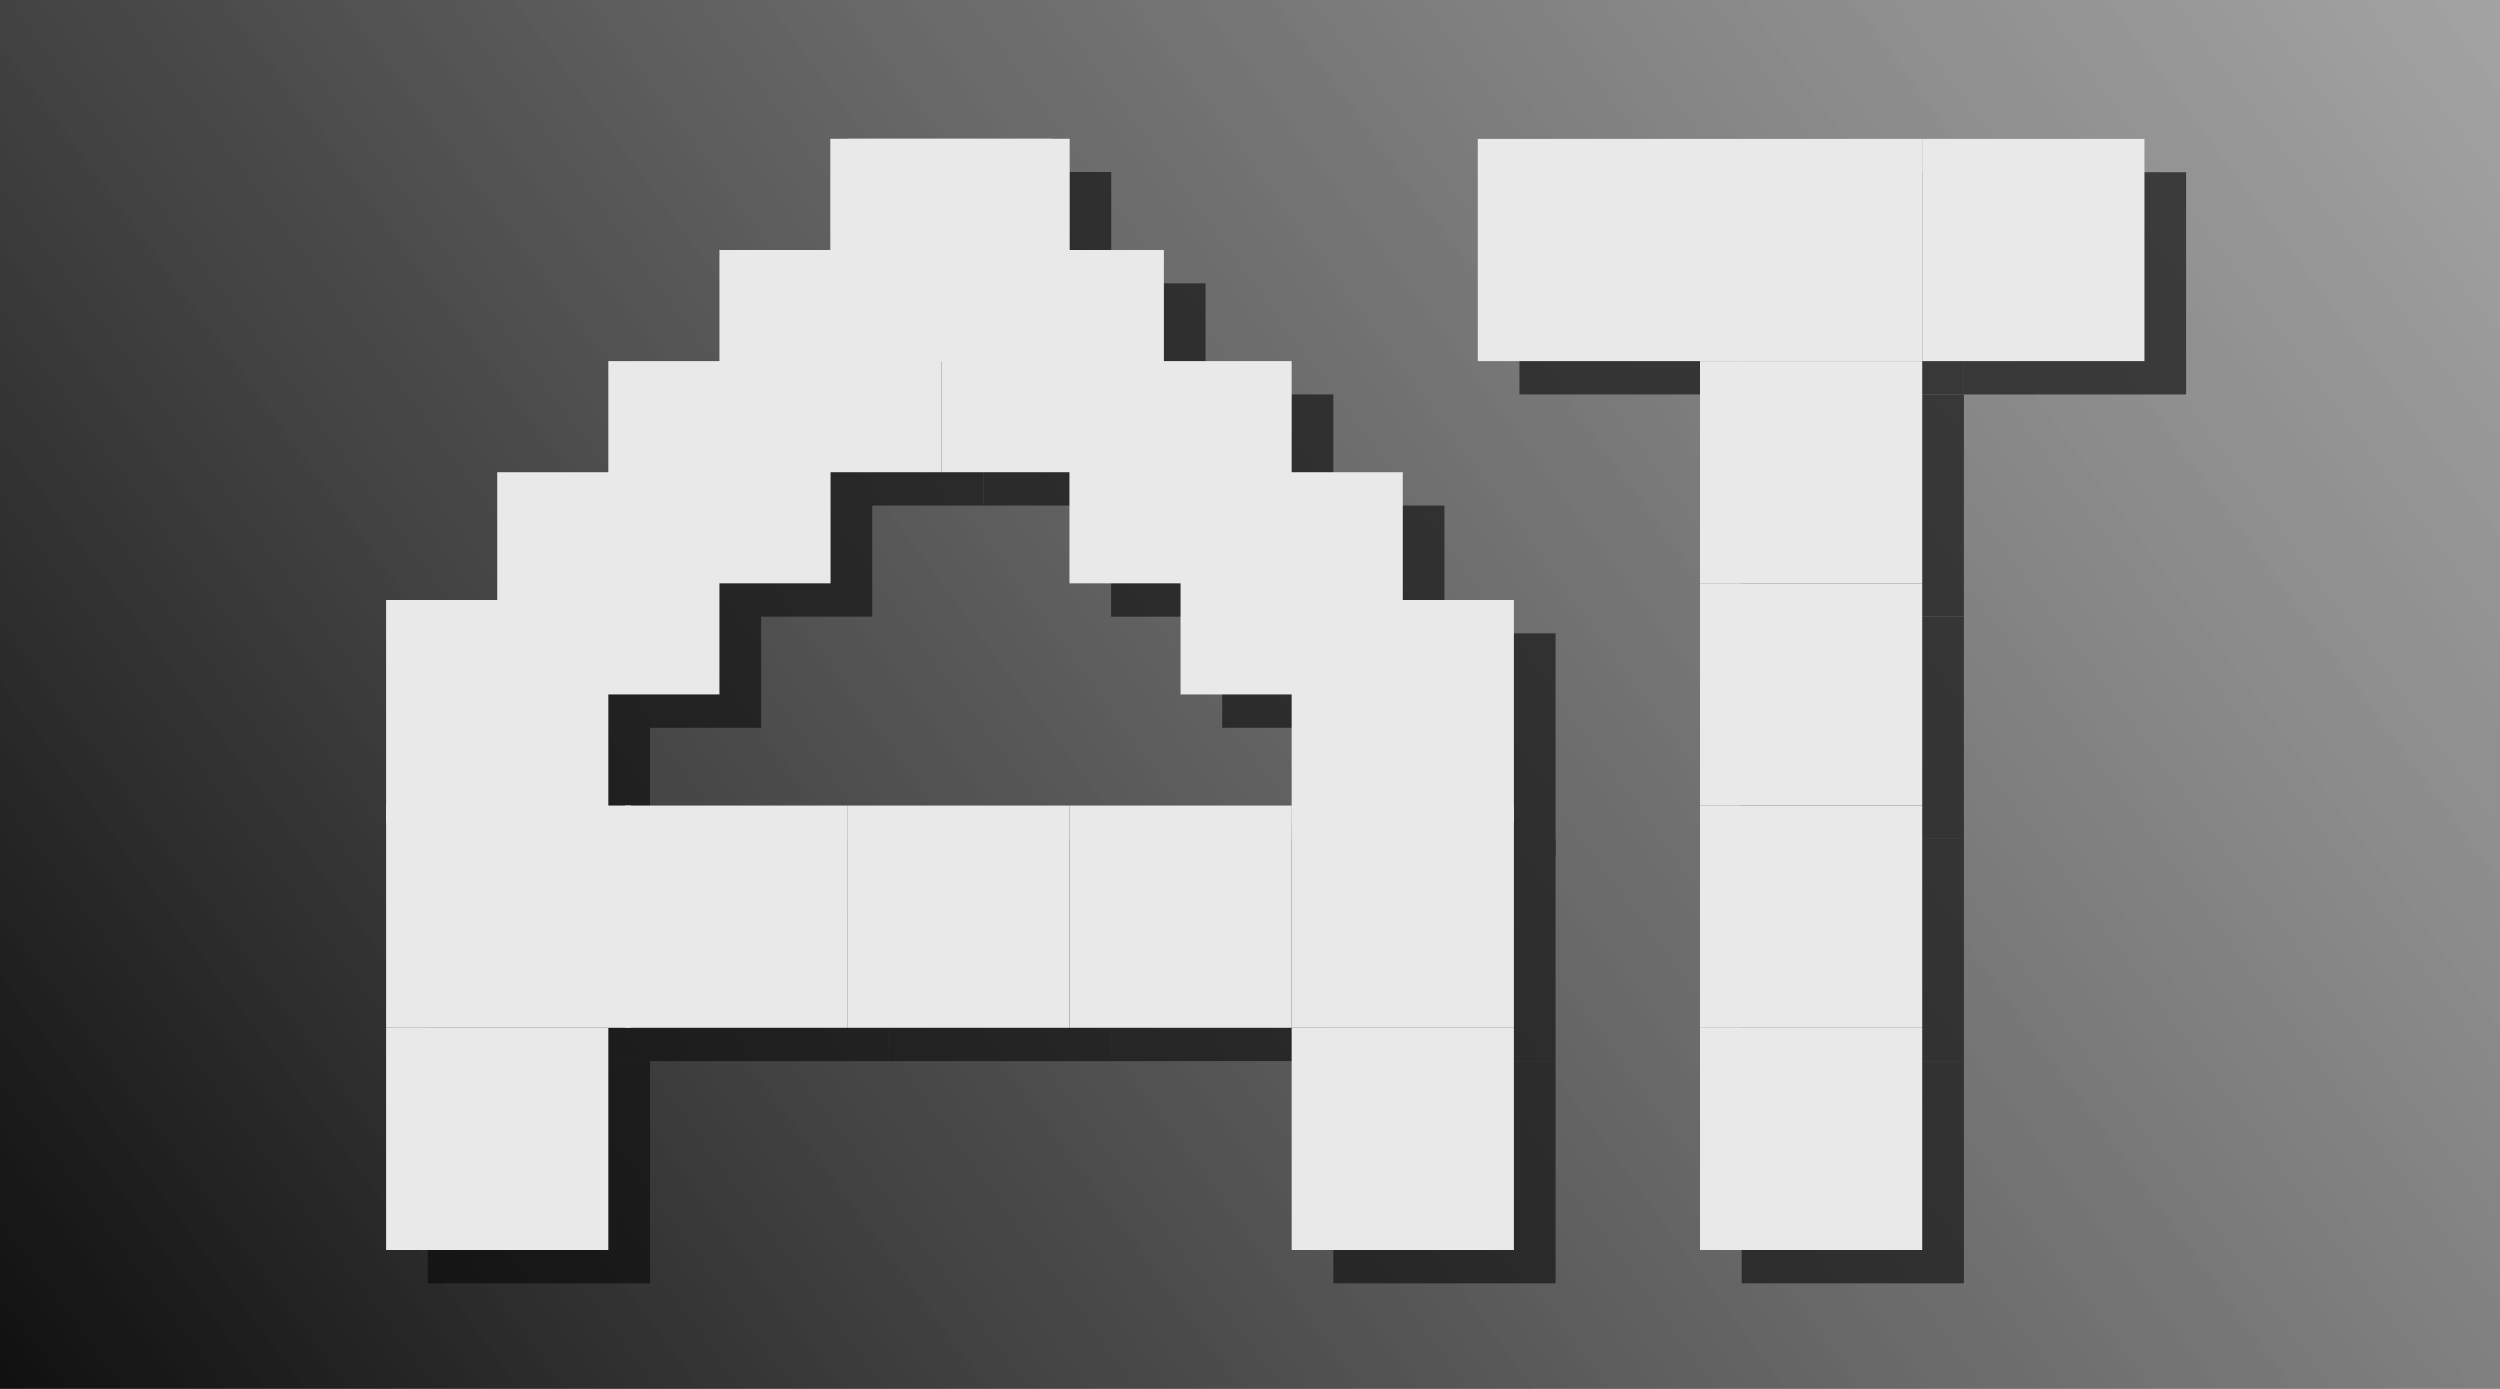 <svg width="900" height="500" viewBox="0 0 900 500" fill="none" xmlns="http://www.w3.org/2000/svg">
<rect width="900" height="500" fill="#F5F5F5"/>
<rect x="320" y="62" width="80" height="80" fill="black"/>
<rect x="320" y="302" width="80" height="80" fill="black"/>
<rect x="400" y="302" width="80" height="80" fill="black"/>
<rect x="480" y="382" width="80" height="80" fill="black"/>
<rect x="480" y="302" width="80" height="80" fill="black"/>
<rect x="480" y="228" width="80" height="80" fill="black"/>
<rect x="440" y="182" width="80" height="80" fill="black"/>
<rect x="400" y="142" width="80" height="80" fill="black"/>
<rect x="354" y="102" width="80" height="80" fill="black"/>
<rect x="320" y="62" width="80" height="80" fill="black"/>
<rect width="80" height="80" transform="matrix(-1 0 0 1 394 62)" fill="black"/>
<rect width="80" height="80" transform="matrix(-1 0 0 1 234 228)" fill="black"/>
<rect width="80" height="80" transform="matrix(-1 0 0 1 274 182)" fill="black"/>
<rect width="80" height="80" transform="matrix(-1 0 0 1 314 142)" fill="black"/>
<rect width="80" height="80" transform="matrix(-1 0 0 1 354 102)" fill="black"/>
<rect width="80" height="80" transform="matrix(-1 0 0 1 394 62)" fill="black"/>
<path d="M154 382H234V462H154V382Z" fill="black"/>
<rect x="240" y="302" width="80" height="80" fill="black"/>
<rect width="88" height="80" transform="matrix(-1 0 0 1 242 302)" fill="black"/>
<rect x="627" y="382" width="80" height="80" fill="black"/>
<rect x="627" y="302" width="80" height="80" fill="black"/>
<rect x="627" y="222" width="80" height="80" fill="black"/>
<rect x="627" y="142" width="80" height="80" fill="black"/>
<rect x="627" y="62" width="80" height="80" fill="black"/>
<rect x="547" y="62" width="80" height="80" fill="black"/>
<rect x="707" y="62" width="80" height="80" fill="black"/>
<rect width="900" height="500" fill="url(#paint0_linear_0_1)"/>
<rect x="305" y="50" width="80" height="80" fill="#E9E9E9"/>
<rect x="305" y="290" width="80" height="80" fill="#E9E9E9"/>
<rect x="385" y="290" width="80" height="80" fill="#E9E9E9"/>
<rect x="465" y="370" width="80" height="80" fill="#E9E9E9"/>
<rect x="465" y="290" width="80" height="80" fill="#E9E9E9"/>
<rect x="465" y="216" width="80" height="80" fill="#E9E9E9"/>
<rect x="425" y="170" width="80" height="80" fill="#E9E9E9"/>
<rect x="385" y="130" width="80" height="80" fill="#E9E9E9"/>
<rect x="339" y="90" width="80" height="80" fill="#E9E9E9"/>
<rect x="305" y="50" width="80" height="80" fill="#E9E9E9"/>
<rect width="80" height="80" transform="matrix(-1 0 0 1 379 50)" fill="#E9E9E9"/>
<rect width="80" height="80" transform="matrix(-1 0 0 1 219 216)" fill="#E9E9E9"/>
<rect width="80" height="80" transform="matrix(-1 0 0 1 259 170)" fill="#E9E9E9"/>
<rect width="80" height="80" transform="matrix(-1 0 0 1 299 130)" fill="#E9E9E9"/>
<rect width="80" height="80" transform="matrix(-1 0 0 1 339 90)" fill="#E9E9E9"/>
<rect width="80" height="80" transform="matrix(-1 0 0 1 379 50)" fill="#E9E9E9"/>
<path d="M139 370H219V450H139V370Z" fill="#E9E9E9"/>
<rect x="225" y="290" width="80" height="80" fill="#E9E9E9"/>
<rect width="88" height="80" transform="matrix(-1 0 0 1 227 290)" fill="#E9E9E9"/>
<rect x="612" y="370" width="80" height="80" fill="#E9E9E9"/>
<rect x="612" y="290" width="80" height="80" fill="#E9E9E9"/>
<rect x="612" y="210" width="80" height="80" fill="#E9E9E9"/>
<rect x="612" y="130" width="80" height="80" fill="#E9E9E9"/>
<rect x="612" y="50" width="80" height="80" fill="#E9E9E9"/>
<rect x="532" y="50" width="80" height="80" fill="#E9E9E9"/>
<rect x="692" y="50" width="80" height="80" fill="#E9E9E9"/>
<defs>
<linearGradient id="paint0_linear_0_1" x1="-17" y1="621" x2="2141" y2="-964" gradientUnits="userSpaceOnUse">
<stop/>
<stop offset="1" stop-color="white" stop-opacity="0"/>
</linearGradient>
</defs>
</svg>
